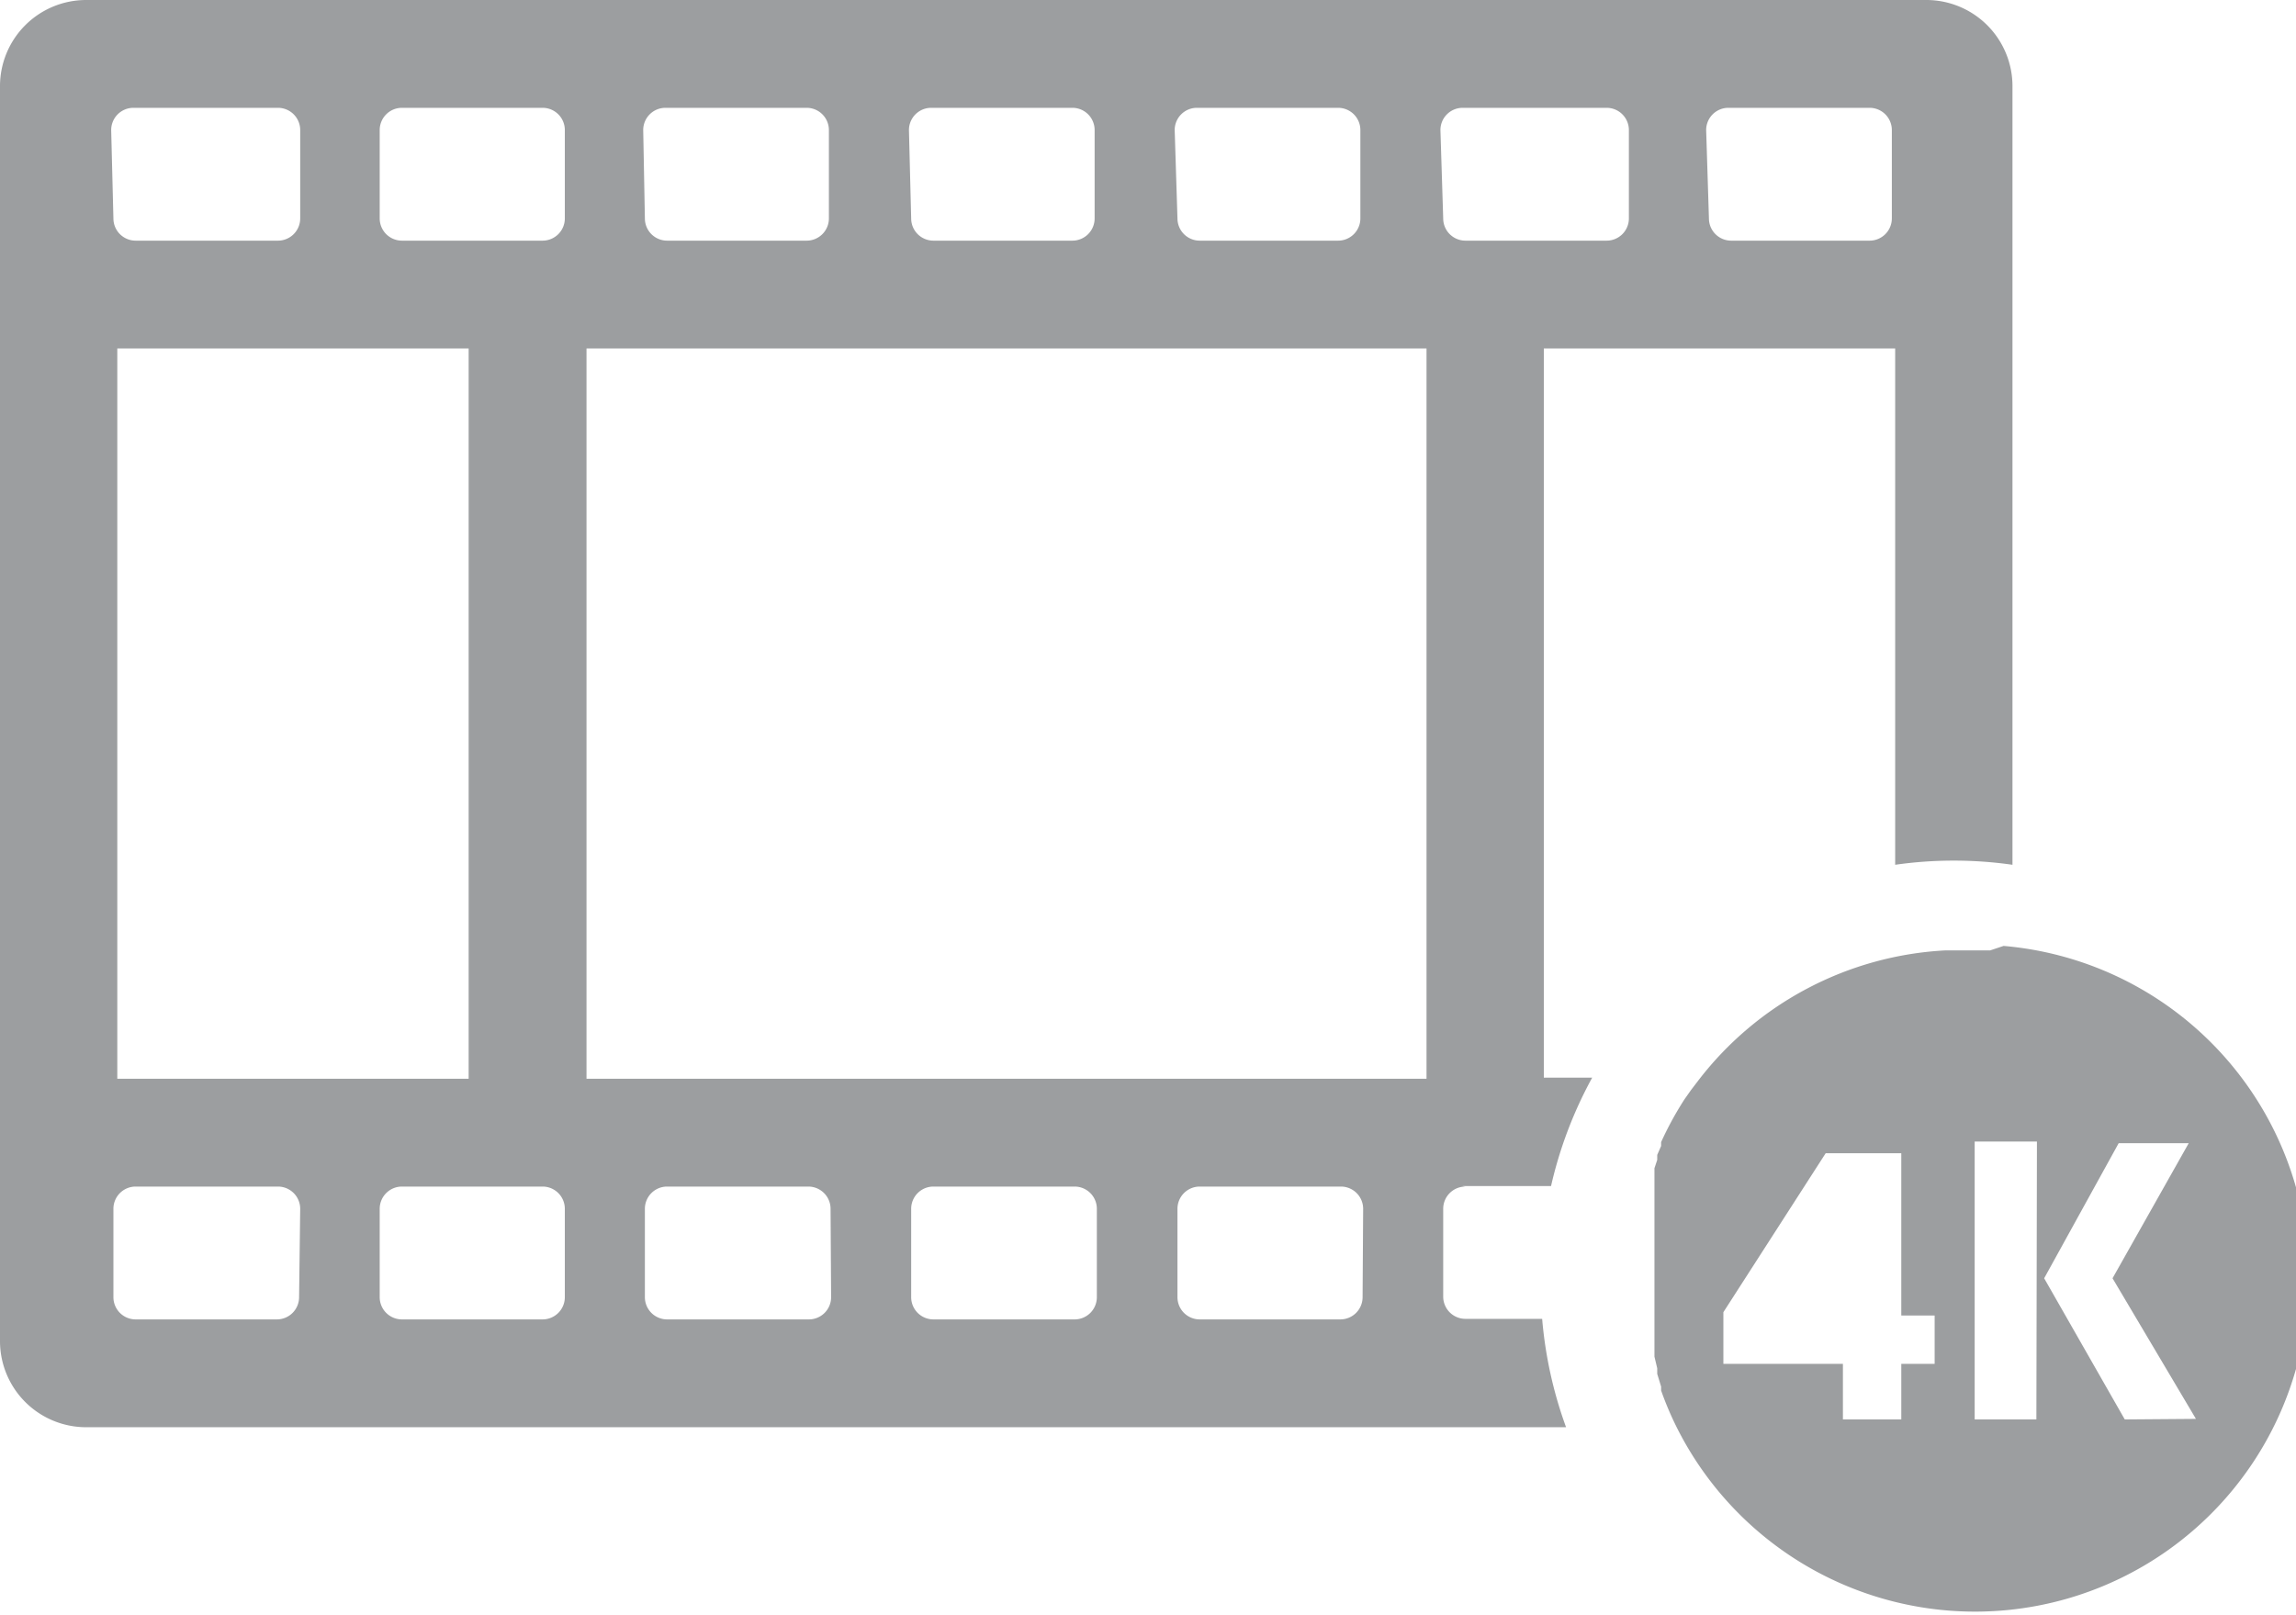 <svg xmlns="http://www.w3.org/2000/svg" viewBox="0 0 41.3 29.06"><defs><style>.cls-1{fill:#9c9ea0}</style></defs><g id="Слой_2" data-name="Слой 2"><g id="Слой_1-2" data-name="Слой 1"><path class="cls-1" d="M38.22 25.54L36.77 23l1.34-2.43h1.26L38 23l1.5 2.53zm-1.59 0h-1.11v-5h1.12zm-1.83-1h-.6v1h-1.05v-1H31v-.93l1.84-2.86h1.36v2.92h.6zm1-7.44H35a6 6 0 00-4.45 2.34l-.13.17-.12.17a6 6 0 00-.42.77v.07l-.07.16v.09l-.05.15v3.39l.05.21v.1l.07.23v.07a5.9 5.9 0 00.25.6 6 6 0 105.91-8.6"/><path class="cls-1" d="M25.66 19.41H10.55V6.27h15.11zm-1.15 3.93a.4.4 0 01-.4.4h-2.53a.4.4 0 01-.4-.4v-1.59a.4.4 0 01.4-.4h2.54a.4.4 0 01.4.4zm-4.78 0a.4.4 0 01-.4.4h-2.54a.4.4 0 01-.4-.4v-1.59a.4.4 0 01.4-.4h2.54a.4.4 0 01.4.4zm-4.78 0a.4.4 0 01-.4.4H12a.4.4 0 01-.4-.4v-1.59a.4.4 0 01.4-.4h2.54a.4.4 0 01.4.4zM10.16 3.93a.4.4 0 01-.4.4H7.23a.4.4 0 01-.4-.4V2.34a.4.4 0 01.4-.4h2.53a.4.4 0 01.4.4zm0 19.41a.4.4 0 01-.4.4H7.23a.4.4 0 01-.4-.4v-1.59a.4.4 0 01.4-.4h2.53a.4.4 0 01.4.4zm-4.78 0a.4.4 0 01-.4.4H2.44a.4.4 0 01-.4-.4v-1.59a.4.4 0 01.4-.4H5a.4.4 0 01.4.4zm3.05-3.93H2.11V6.27h6.32zM2 2.34a.4.4 0 01.4-.4H5a.4.4 0 01.4.4v1.59a.4.4 0 01-.4.4H2.44a.4.4 0 01-.4-.4zm9.57 0a.4.4 0 01.4-.4h2.54a.4.4 0 01.4.4v1.59a.4.4 0 01-.4.4H12a.4.4 0 01-.4-.4zm4.78 0a.4.4 0 01.4-.4h2.54a.4.4 0 01.4.4v1.59a.4.4 0 01-.4.4h-2.5a.4.4 0 01-.4-.4zm4.78 0a.4.4 0 01.4-.4h2.54a.4.4 0 01.4.4v1.59a.4.4 0 01-.4.4h-2.49a.4.4 0 01-.4-.4zm4.78 0a.4.4 0 01.4-.4h2.59a.4.4 0 01.4.4v1.59a.4.4 0 01-.4.4h-2.54a.4.4 0 01-.4-.4zm4.78 0a.4.4 0 01.4-.4h2.54a.4.4 0 01.4.4v1.59a.4.4 0 01-.4.4h-2.49a.4.4 0 01-.4-.4zm-4.39 19h1.6a7.54 7.54 0 01.74-1.95h-.87V6.27h6.32v9.29a7.46 7.46 0 012.11 0v-14A1.55 1.55 0 0034.66 0H1.55A1.55 1.55 0 000 1.55v22.58a1.55 1.55 0 001.55 1.55h26.62a7.53 7.53 0 01-.43-1.95h-1.38a.4.4 0 01-.4-.4v-1.58a.4.4 0 01.4-.4"/></g></g></svg>